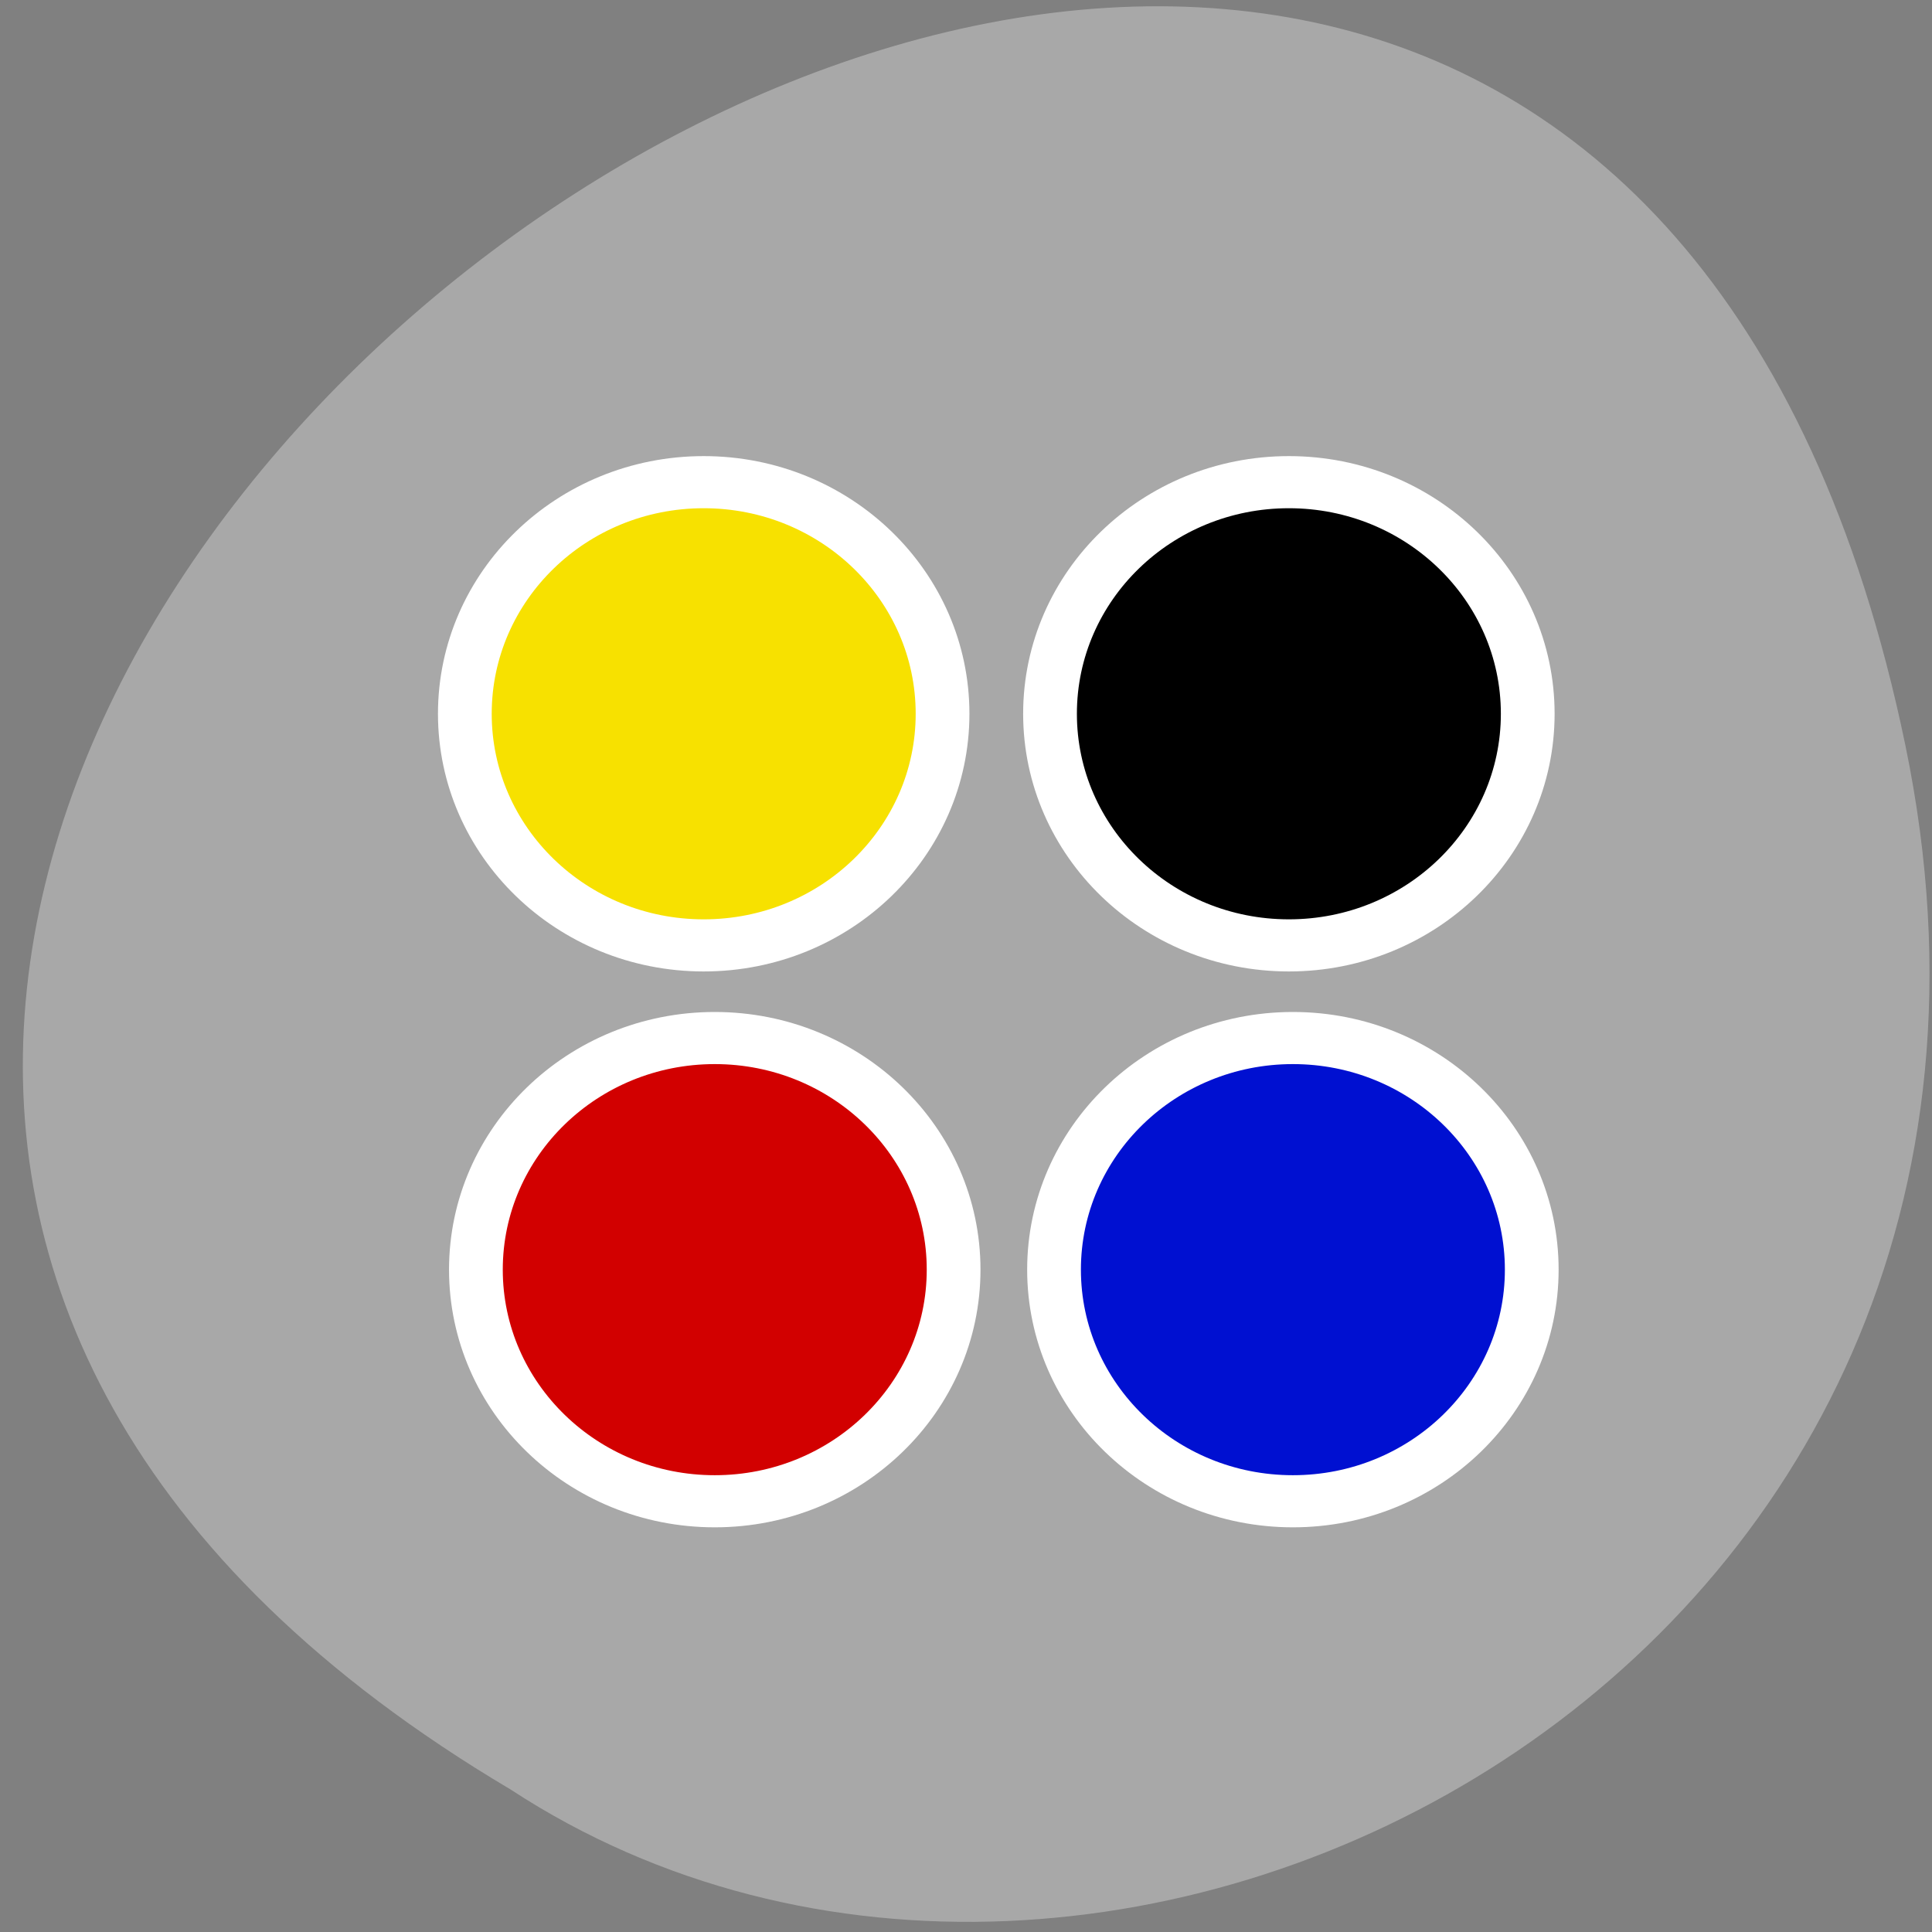 <?xml version="1.0" encoding="UTF-8" standalone="no"?>
<svg
   xmlns:dc="http://purl.org/dc/elements/1.1/"
   xmlns:cc="http://creativecommons.org/ns#"
   xmlns:rdf="http://www.w3.org/1999/02/22-rdf-syntax-ns#"
   xmlns:svg="http://www.w3.org/2000/svg"
   xmlns="http://www.w3.org/2000/svg"
   xmlns:sodipodi="http://sodipodi.sourceforge.net/DTD/sodipodi-0.dtd"
   xmlns:inkscape="http://www.inkscape.org/namespaces/inkscape"
   viewBox="0 0 256 256"
   id="svg2"
   version="1.1"
   inkscape:version="0.91 r13725"
   sodipodi:docname="toolbar-colors.svg">
  <rect x="0" y="0" width="256" height="256" fill="#808080" stroke="none"/>
  <defs
     id="defs18" />
  <sodipodi:namedview
     pagecolor="#ffffff"
     bordercolor="#666666"
     borderopacity="1"
     objecttolerance="10"
     gridtolerance="10"
     guidetolerance="10"
     inkscape:pageopacity="0"
     inkscape:pageshadow="2"
     inkscape:window-width="796"
     inkscape:window-height="480"
     id="namedview16"
     showgrid="false"
     inkscape:zoom="0.921875"
     inkscape:cx="128"
     inkscape:cy="128"
     inkscape:window-x="0"
     inkscape:window-y="25"
     inkscape:window-maximized="0"
     inkscape:current-layer="svg2" />
  <path
     d="m 252.46 98.7 c -49.33 -237.88 -388.7 17.492 -184.83 138.4 79.19 51.828 210.21 -16.06 184.83 -138.4 z"
     style="fill:#a9a9a9;color:#000;opacity:0.99;fill-opacity:1"
     id="path4" />
  <g
     transform="matrix(3.165 0 0 3.069 45.24 47.01)"
     style="stroke:#fff;display:block;stroke-width:2.25"
     id="g6">
    <circle
       r="10"
       cy="39.5"
       cx="15.63"
       style="fill:#d20000"
       id="circle8" />
    <circle
       r="10"
       cy="39.5"
       cx="39.834"
       style="fill:#0010d1"
       id="circle10" />
    <circle
       r="10"
       cy="15.5"
       cx="15.167"
       style="fill:#f7e100"
       id="circle12" />
    <circle
       r="10"
       cy="15.5"
       cx="39.666"
       id="circle14" />
  </g>
</svg>
